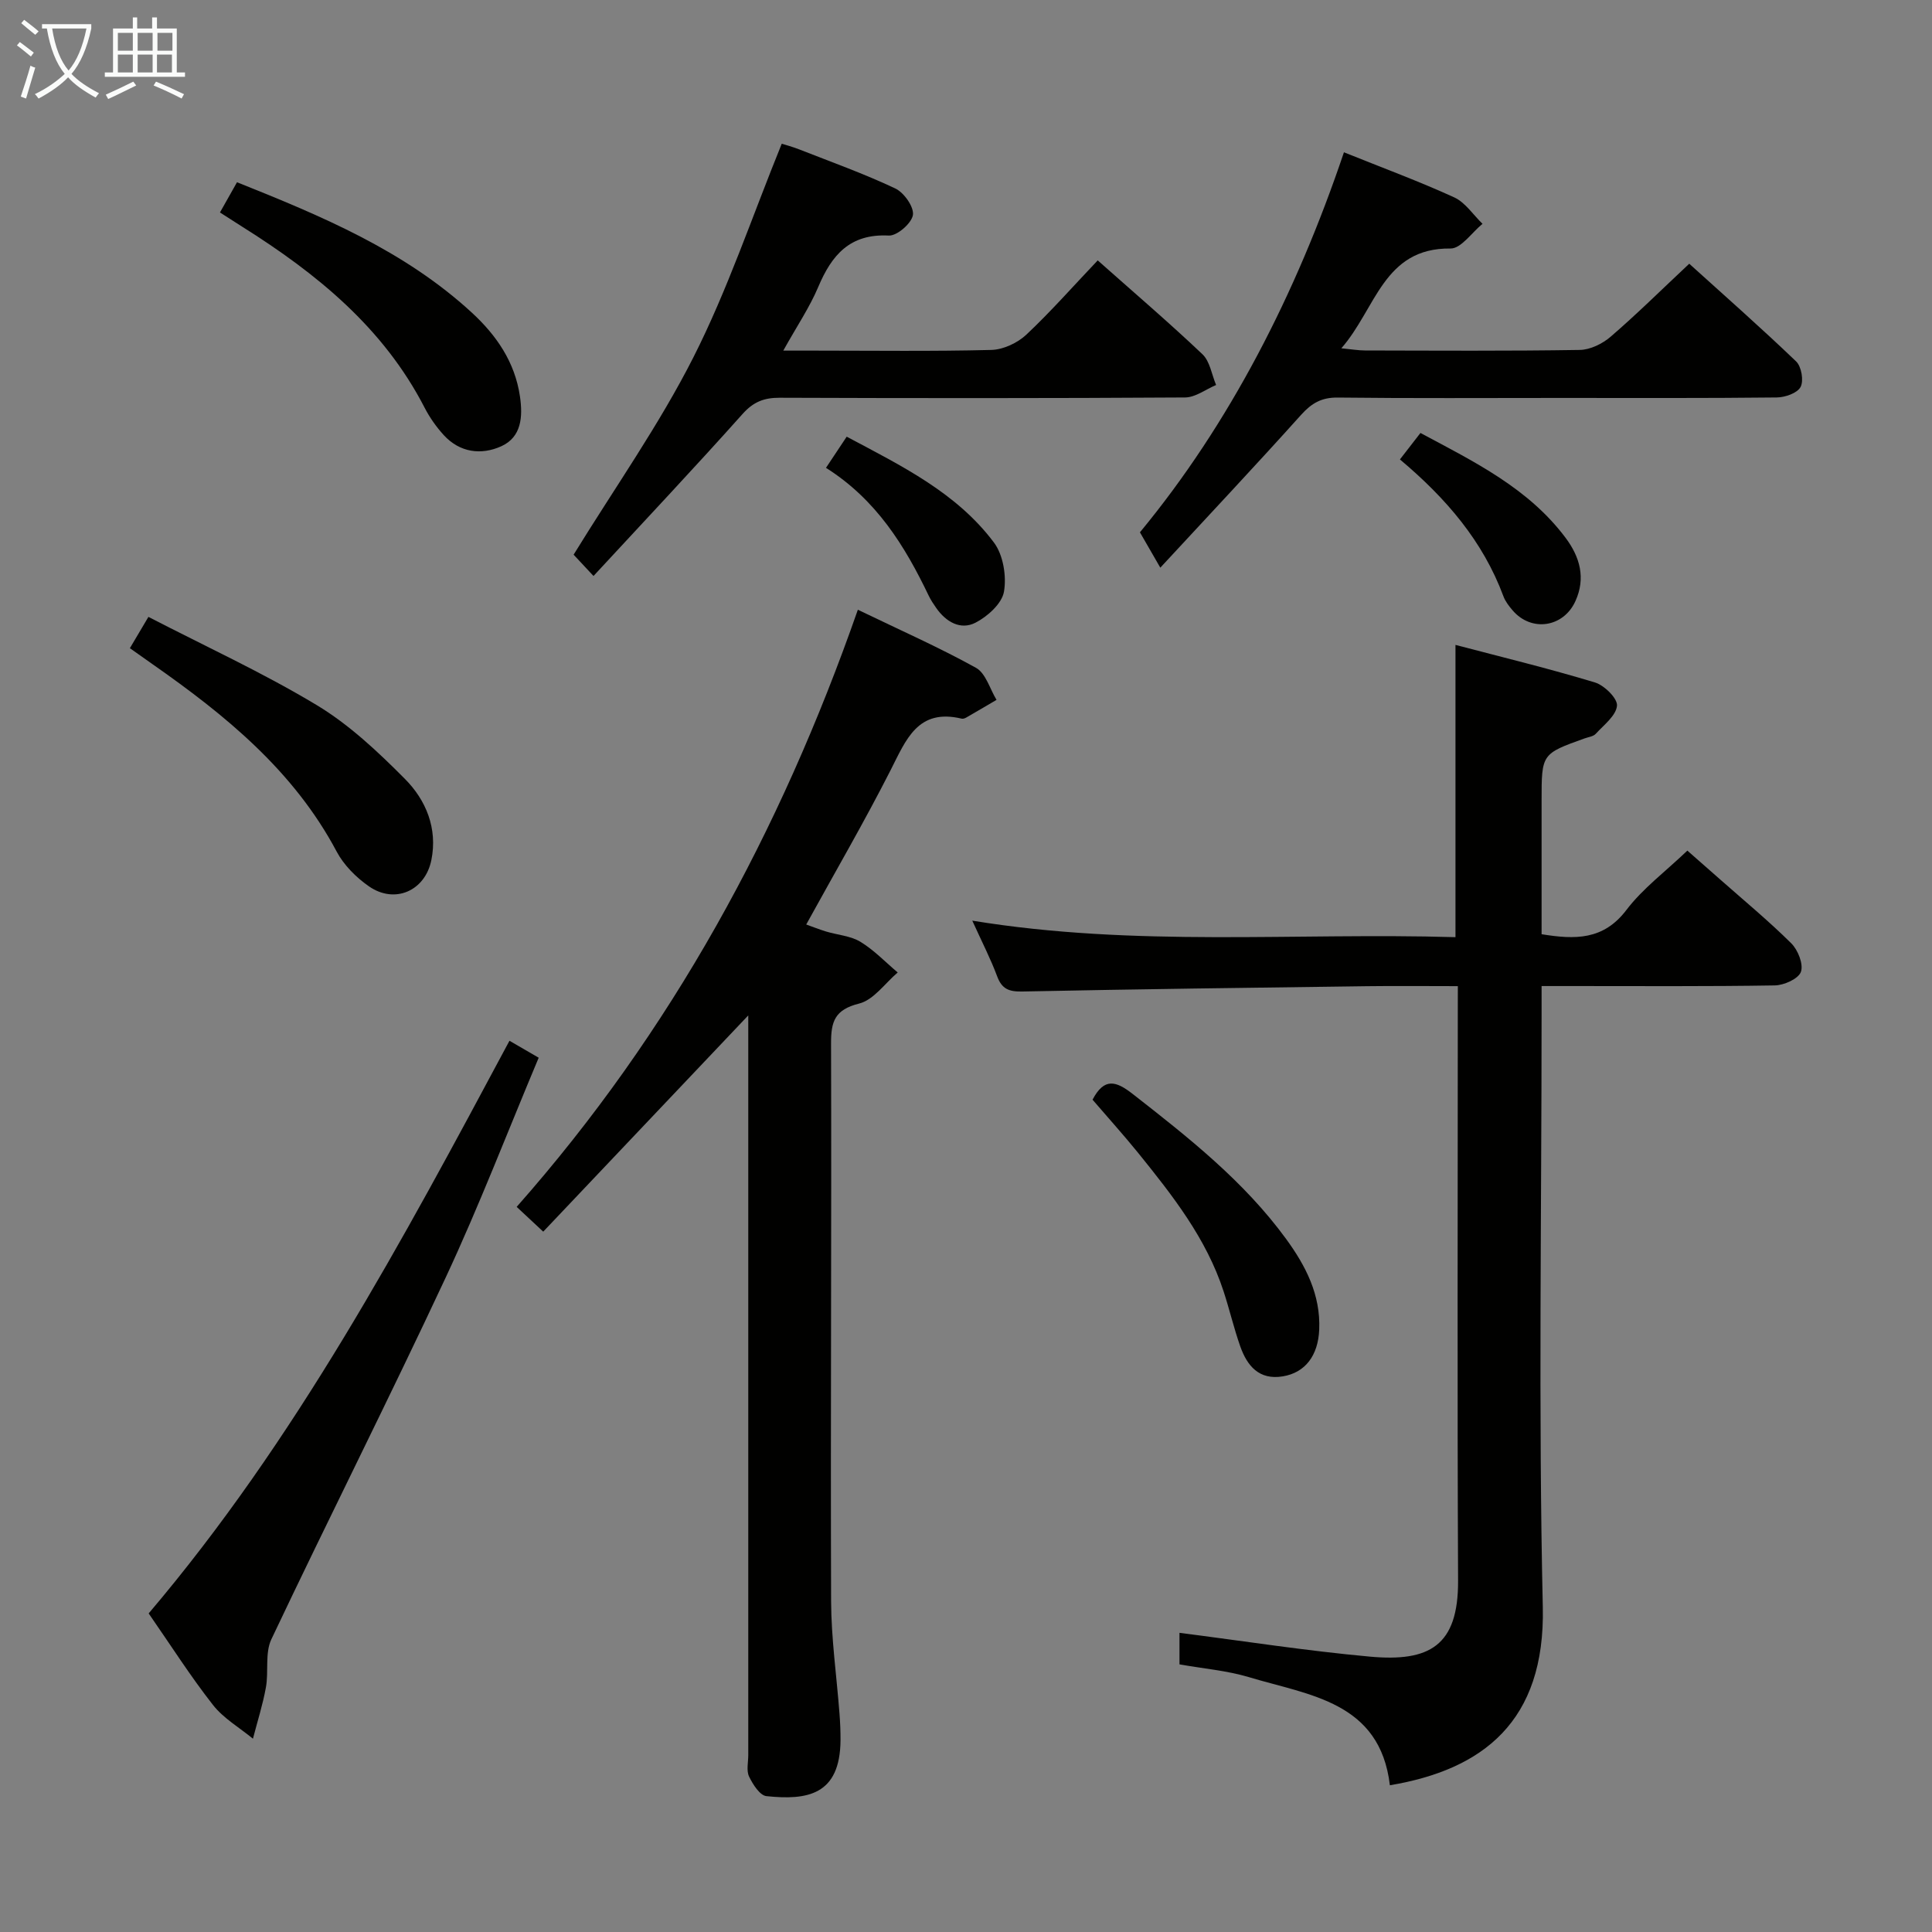 <svg enable-background="new 0 0 400 400" viewBox="0 0 400 400" xmlns="http://www.w3.org/2000/svg"><rect x="0" y="0" width="400" height="400" fill="#808080" stroke="none"/><g fill="#010100"><path d="m301.83 204.17c-6.76 0-12.74-.07-18.72.01-23.81.31-47.62.61-71.42 1.1-2.78.06-4.26-.49-5.25-3.17-1.32-3.55-3.07-6.94-5.14-11.5 33.77 5.53 66.89 2.44 100.04 3.42 0-20.38 0-40.09 0-60.51 9.74 2.56 19.38 4.9 28.86 7.77 1.95.59 4.72 3.31 4.58 4.82-.19 2.07-2.72 3.98-4.4 5.82-.5.55-1.5.66-2.28.94-8.93 3.2-8.93 3.2-8.93 12.87v27.68c6.92 1.12 12.79 1.26 17.56-5.02 3.38-4.45 8.05-7.92 12.62-12.29 2.01 1.77 4.33 3.81 6.65 5.85 4.99 4.41 10.14 8.66 14.86 13.34 1.39 1.38 2.56 4.33 2 5.91-.51 1.44-3.49 2.78-5.41 2.81-13.99.23-27.99.13-41.99.13-1.82 0-3.63 0-6.29 0v6.07c0 40.83-.67 81.67.25 122.48.54 23.8-12.51 33.71-31.66 36.92-2.05-17.31-16.65-18.61-29.17-22.38-4.56-1.37-9.41-1.76-14.39-2.65 0-2.37 0-4.8 0-6.53 13.17 1.68 26.27 3.73 39.45 4.93 12.26 1.11 18.29-2.2 18.23-15.71-.18-38.99-.06-77.99-.06-116.99.01-1.78.01-3.58.01-6.12z"/><path d="m177.61 126.24c8.76 4.23 16.8 7.78 24.45 12.02 2.03 1.12 2.88 4.37 4.26 6.64-2.08 1.22-4.16 2.45-6.25 3.65-.28.16-.67.31-.96.24-9.13-2.19-11.53 4.4-14.74 10.7-5.41 10.64-11.43 20.98-17.45 31.92 1.22.43 2.64 1 4.11 1.45 2.38.72 5.06.89 7.11 2.13 2.82 1.71 5.17 4.2 7.72 6.35-2.64 2.24-4.98 5.69-8 6.44-5.02 1.26-5.82 3.68-5.8 8.28.12 38.47-.12 76.95.01 115.42.03 7.78 1.15 15.55 1.74 23.33.14 1.82.22 3.66.21 5.48-.08 11.42-6.95 12.46-15.34 11.58-1.36-.14-2.82-2.44-3.59-4.05-.59-1.23-.17-2.94-.17-4.44 0-49.3 0-98.6 0-147.91 0-1.79 0-3.58 0-5.24-14.17 14.94-28.24 29.78-42.45 44.77-2.36-2.2-3.66-3.42-5.5-5.13 32.06-36.28 54.57-77.65 70.64-123.63z"/><path d="m278.25 31.53c8.12 3.27 15.61 6.03 22.84 9.34 2.3 1.06 3.92 3.61 5.85 5.47-2.21 1.79-4.44 5.14-6.62 5.11-13.91-.16-15.42 12.46-22.61 20.66 2.19.21 3.54.45 4.9.45 14.82.03 29.64.13 44.45-.11 2.18-.03 4.72-1.28 6.42-2.75 5.41-4.66 10.5-9.7 16.26-15.1 7.03 6.36 14.73 13.14 22.13 20.23 1.1 1.06 1.61 3.99.92 5.29-.67 1.27-3.2 2.15-4.92 2.17-14.98.17-29.97.1-44.95.1-15.32 0-30.63.1-45.95-.08-3.35-.04-5.42 1.16-7.6 3.59-9.32 10.38-18.88 20.54-29.14 31.63-1.59-2.76-2.77-4.79-4.22-7.32 18.51-22.41 32.31-49.26 42.24-78.68z"/><path d="m227.27 53.91c7.6 6.75 14.81 12.91 21.68 19.43 1.56 1.48 1.92 4.21 2.83 6.37-2.14.9-4.27 2.56-6.41 2.58-27.98.18-55.97.16-83.95.06-3.23-.01-5.44.84-7.69 3.37-9.95 11.14-20.21 22.02-30.85 33.53-2.05-2.19-3.37-3.61-4.12-4.41 8.57-13.93 17.71-26.87 24.8-40.86 7.07-13.96 12.09-28.96 18.29-44.22.41.13 2.08.57 3.67 1.19 6.65 2.61 13.39 5.02 19.84 8.07 1.8.85 3.9 3.82 3.65 5.49-.26 1.71-3.29 4.35-4.99 4.26-8.06-.42-11.82 4.02-14.62 10.66-1.79 4.23-4.42 8.11-7.23 13.16h6.58c12.16 0 24.32.17 36.48-.14 2.47-.06 5.41-1.43 7.25-3.15 5.05-4.75 9.67-10 14.79-15.39z"/><path d="m30.78 334.04c30.45-35.87 52.42-76.94 74.7-118.56 1.93 1.12 3.68 2.14 6.05 3.51-6.45 15.34-12.32 30.66-19.25 45.5-11.73 25.11-24.23 49.86-36.1 74.91-1.35 2.86-.53 6.68-1.13 9.98-.65 3.58-1.77 7.07-2.68 10.6-2.79-2.3-6.09-4.2-8.27-6.98-4.61-5.87-8.64-12.21-13.32-18.96z"/><path d="m26.89 134.2c1.14-1.92 2.13-3.6 3.84-6.48 11.78 6.09 23.68 11.55 34.82 18.25 6.73 4.05 12.68 9.65 18.26 15.27 4.39 4.41 6.82 10.26 5.5 16.82-1.29 6.4-7.58 9.16-12.92 5.45-2.65-1.84-5.21-4.4-6.7-7.22-8.9-16.74-23.02-28.22-38.13-38.79-1.48-1.04-2.95-2.08-4.67-3.3z"/><path d="m45.54 43.99c1.28-2.28 2.32-4.12 3.53-6.26 17.57 7.02 34.66 14.16 48.6 26.98 5.11 4.7 8.94 10.25 9.98 17.36.61 4.19.35 8.42-3.88 10.33-4.13 1.86-8.56 1.32-11.89-2.31-1.55-1.7-2.93-3.66-3.98-5.7-8.53-16.56-22.34-27.76-37.7-37.42-1.38-.88-2.76-1.77-4.66-2.98z"/><path d="m226.2 227.68c2.43-4.64 4.88-3.87 8.32-1.18 11.54 9.01 23.01 18.04 31.74 29.99 4.07 5.58 7.17 11.56 6.87 18.77-.22 5.39-2.89 8.93-7.53 9.7-4.93.82-7.4-2.18-8.83-6.24-1.31-3.73-2.21-7.6-3.44-11.36-3.57-10.96-10.56-19.84-17.66-28.63-3.02-3.73-6.25-7.3-9.47-11.05z"/><path d="m289.84 95.12c1.61-2.07 2.8-3.61 4.25-5.48 11.16 5.98 22.35 11.42 30.07 21.74 2.96 3.97 4.17 8.31 2.02 13.06-2.48 5.49-9.14 6.46-13.01 1.93-.75-.88-1.51-1.85-1.9-2.91-4.23-11.4-11.84-20.28-21.43-28.34z"/><path d="m171.01 96.86c1.6-2.4 2.78-4.17 4.29-6.45 11.32 6.03 22.72 11.56 30.48 21.91 1.93 2.57 2.64 6.96 2.08 10.19-.43 2.46-3.39 5.12-5.89 6.41-3.1 1.59-6.11-.15-8.13-3.04-.57-.81-1.13-1.65-1.56-2.55-4.94-10.3-10.82-19.86-21.27-26.47z"/></g><path d="m6.4 11.7c-1-.8-1.9-1.6-2.9-2.3l.6-.7c.9.7 1.9 1.4 2.9 2.2zm-2.1 8.3c.7-2.1 1.4-4.2 2-6.4.2.1.6.3 1 .4-.7 2.3-1.3 4.4-1.9 6.4zm3-12.8c-1.1-.9-2.1-1.7-2.9-2.4l.6-.7c1 .8 2 1.5 3 2.4zm1.4-1.3v-.9h10.2v.9c-.9 4.2-2.3 7.3-4.1 9.4 1.3 1.4 3.2 2.7 5.7 4-.2.2-.4.5-.7.9-2.5-1.4-4.4-2.7-5.7-4.2-1.4 1.5-3.5 3-6.1 4.4 0 0 0 0-.1-.1-.3-.4-.5-.7-.7-.8 2.7-1.3 4.7-2.8 6.2-4.2-1.8-2.2-3-5.3-3.7-9.4zm9.2 0h-7.1c.6 3.8 1.7 6.7 3.4 8.7 1.7-2 2.9-4.8 3.7-8.7z" fill="#fafbfa"/><path d="m31.6 3.6h.9v2.3h4.1v9.1h1.7v.9h-16.6v-.9h1.7v-9.1h4.1v-2.3h.9v2.3h3.1v-2.3zm-4 13.3.6.8c-1.9.9-3.8 1.9-5.8 2.8-.2-.3-.3-.6-.5-.9 2-.9 3.9-1.8 5.7-2.7zm-3.2-10.1v3.7h3.1v-3.7zm0 4.5v3.7h3.1v-3.7zm4.1-4.5v3.7h3.1v-3.7zm0 4.5v3.7h3.1v-3.7zm9.1 9.1c-2.1-1.1-4.1-2-5.8-2.7l.5-.8c2.2.9 4.1 1.8 5.8 2.6zm-1.9-13.6h-3.1v3.7h3.1zm-3.2 4.5v3.7h3.1v-3.7z" fill="#fafbfa"/></svg>